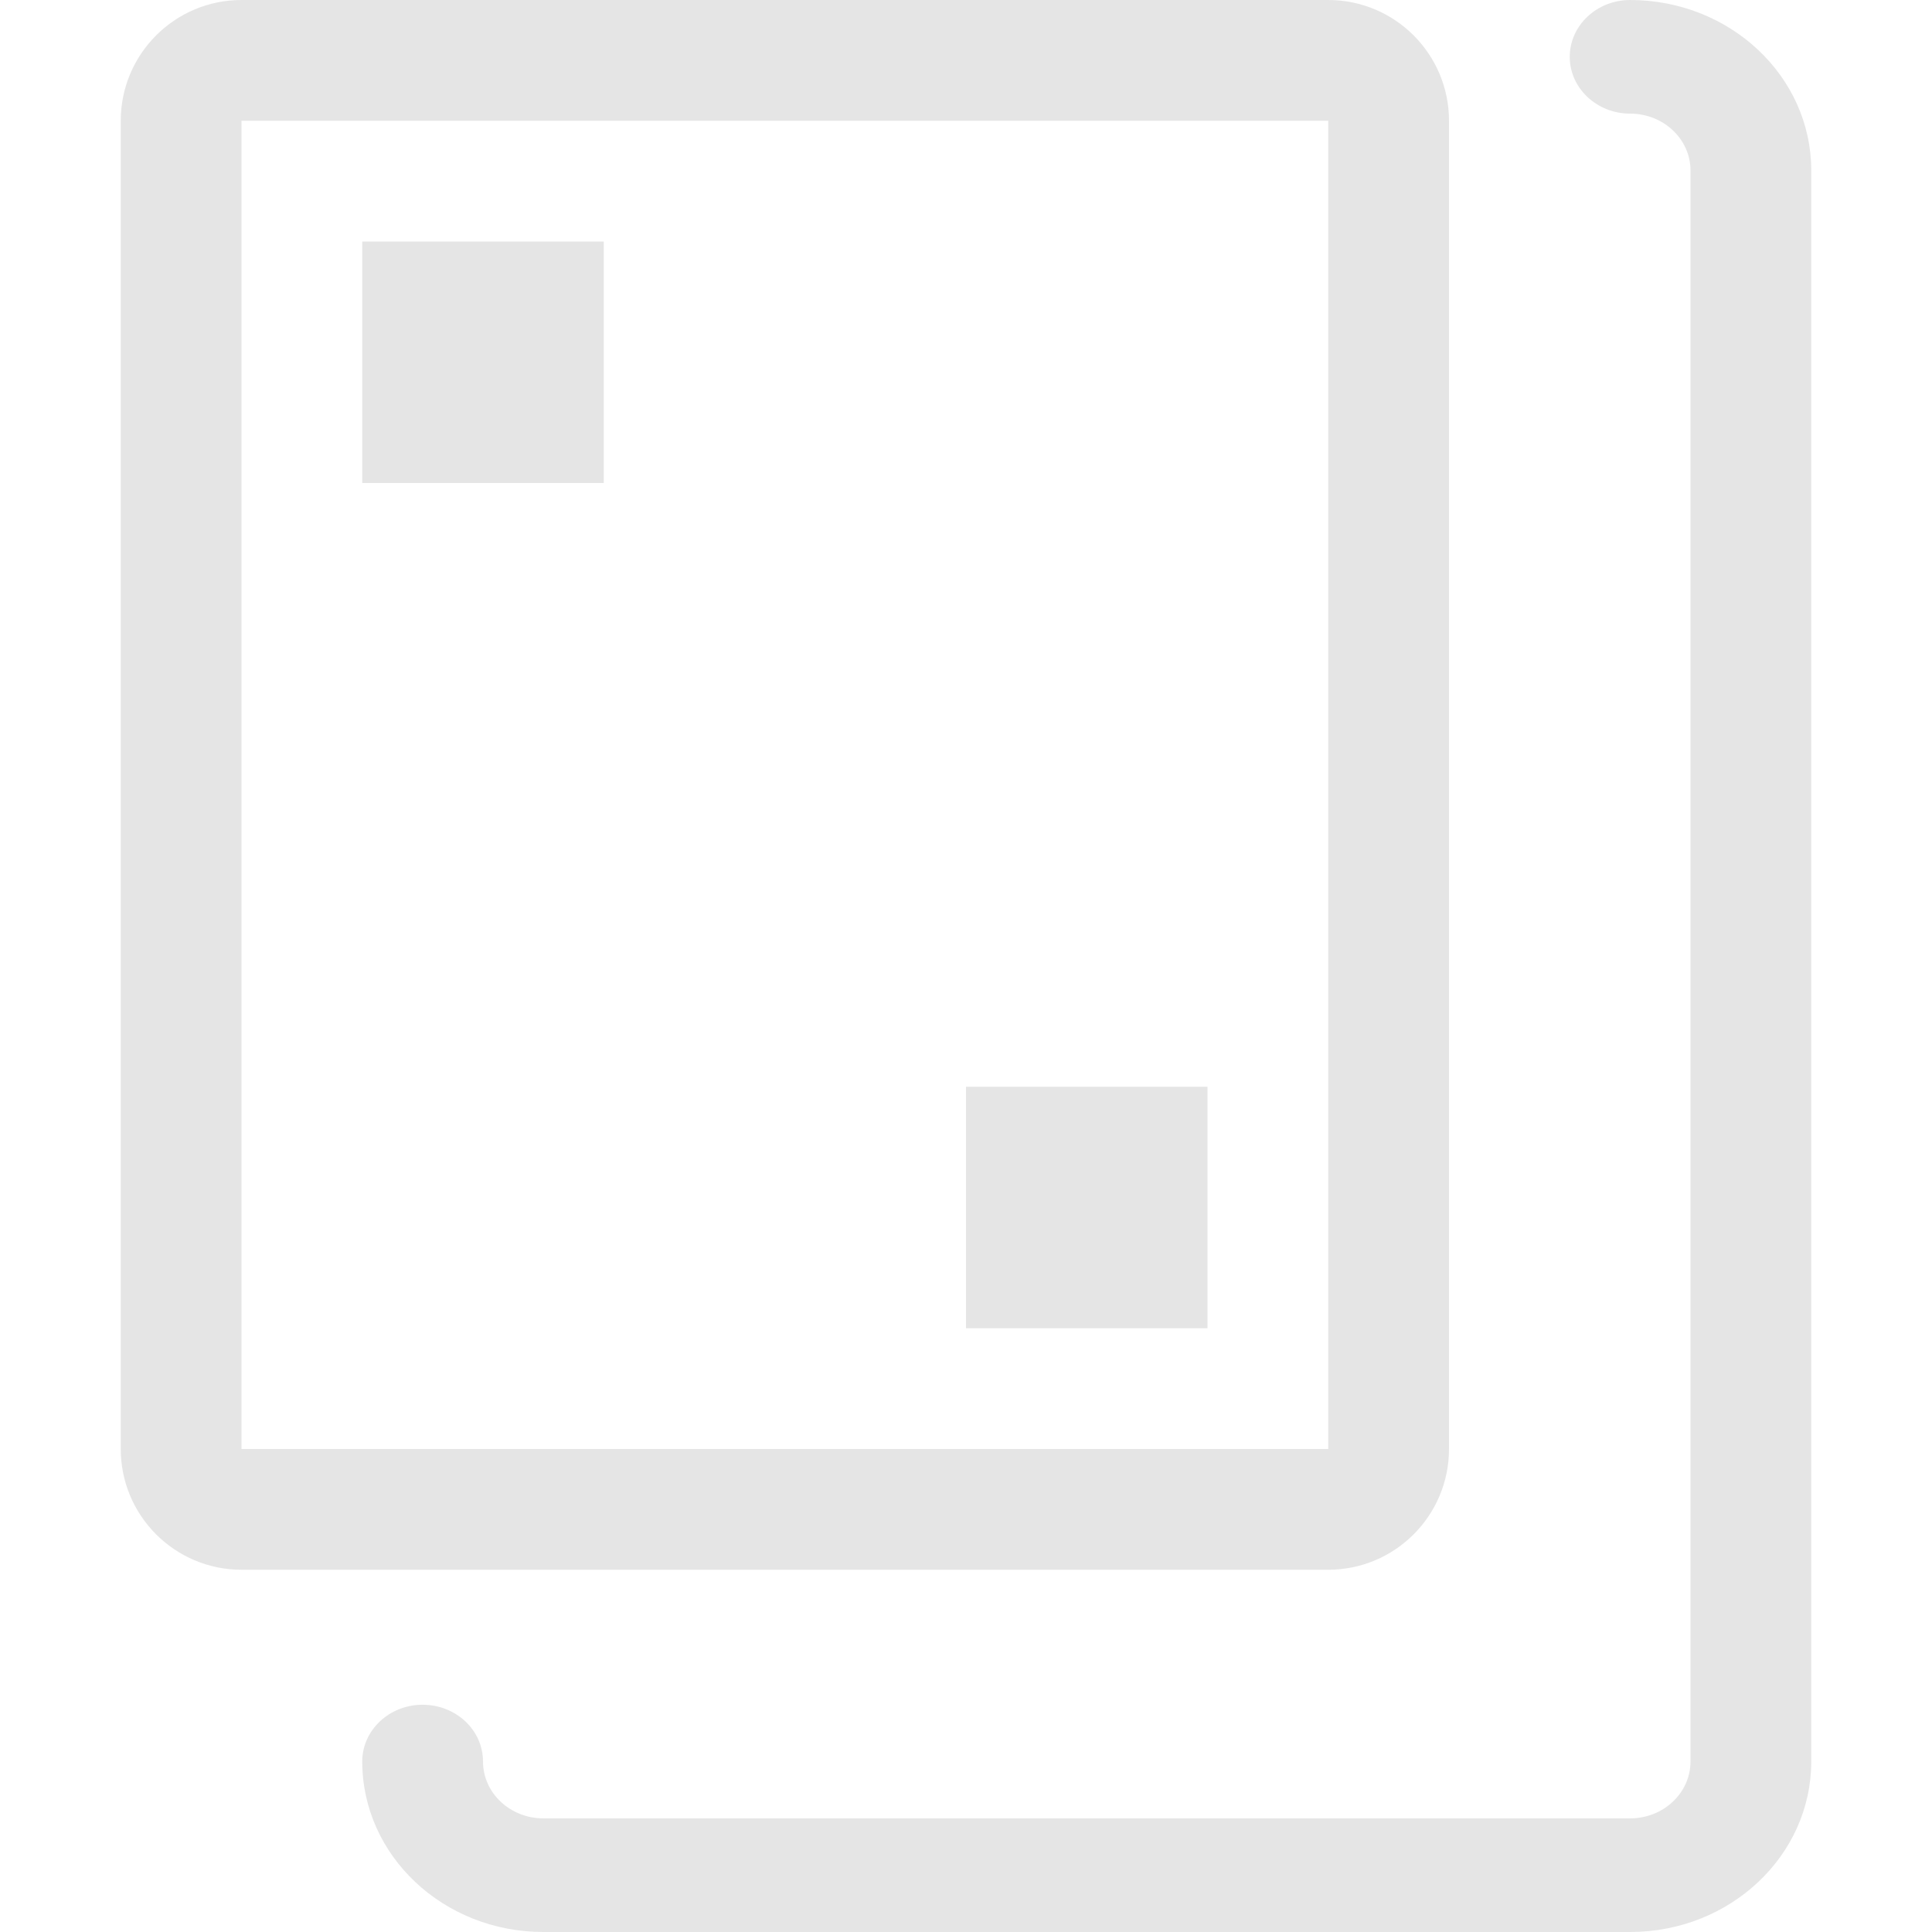 <svg width="16" height="16" viewBox="0 0 16 16" fill="none" xmlns="http://www.w3.org/2000/svg">
<path fill-rule="evenodd" clip-rule="evenodd" d="M2 1H11V12H2L2 1ZM1 1C1 0.448 1.448 0 2 0H11C11.552 0 12 0.448 12 1V12C12 12.552 11.552 13 11 13H2C1.448 13 1 12.552 1 12V1ZM5 2H3V4H5V2ZM8 9H10V11H8V9ZM13.5 0C13.224 0 13 0.211 13 0.471C13 0.73 13.224 0.941 13.5 0.941C13.776 0.941 14 1.152 14 1.412V14.588C14 14.848 13.776 15.059 13.5 15.059H4.5C4.224 15.059 4 14.848 4 14.588C4 14.328 3.776 14.118 3.5 14.118C3.224 14.118 3 14.328 3 14.588C3 15.368 3.672 16 4.5 16H13.5C14.328 16 15 15.368 15 14.588V1.412C15 0.632 14.328 0 13.5 0Z" fill="#CCCCCC" fill-opacity="0.5"/>
</svg>
